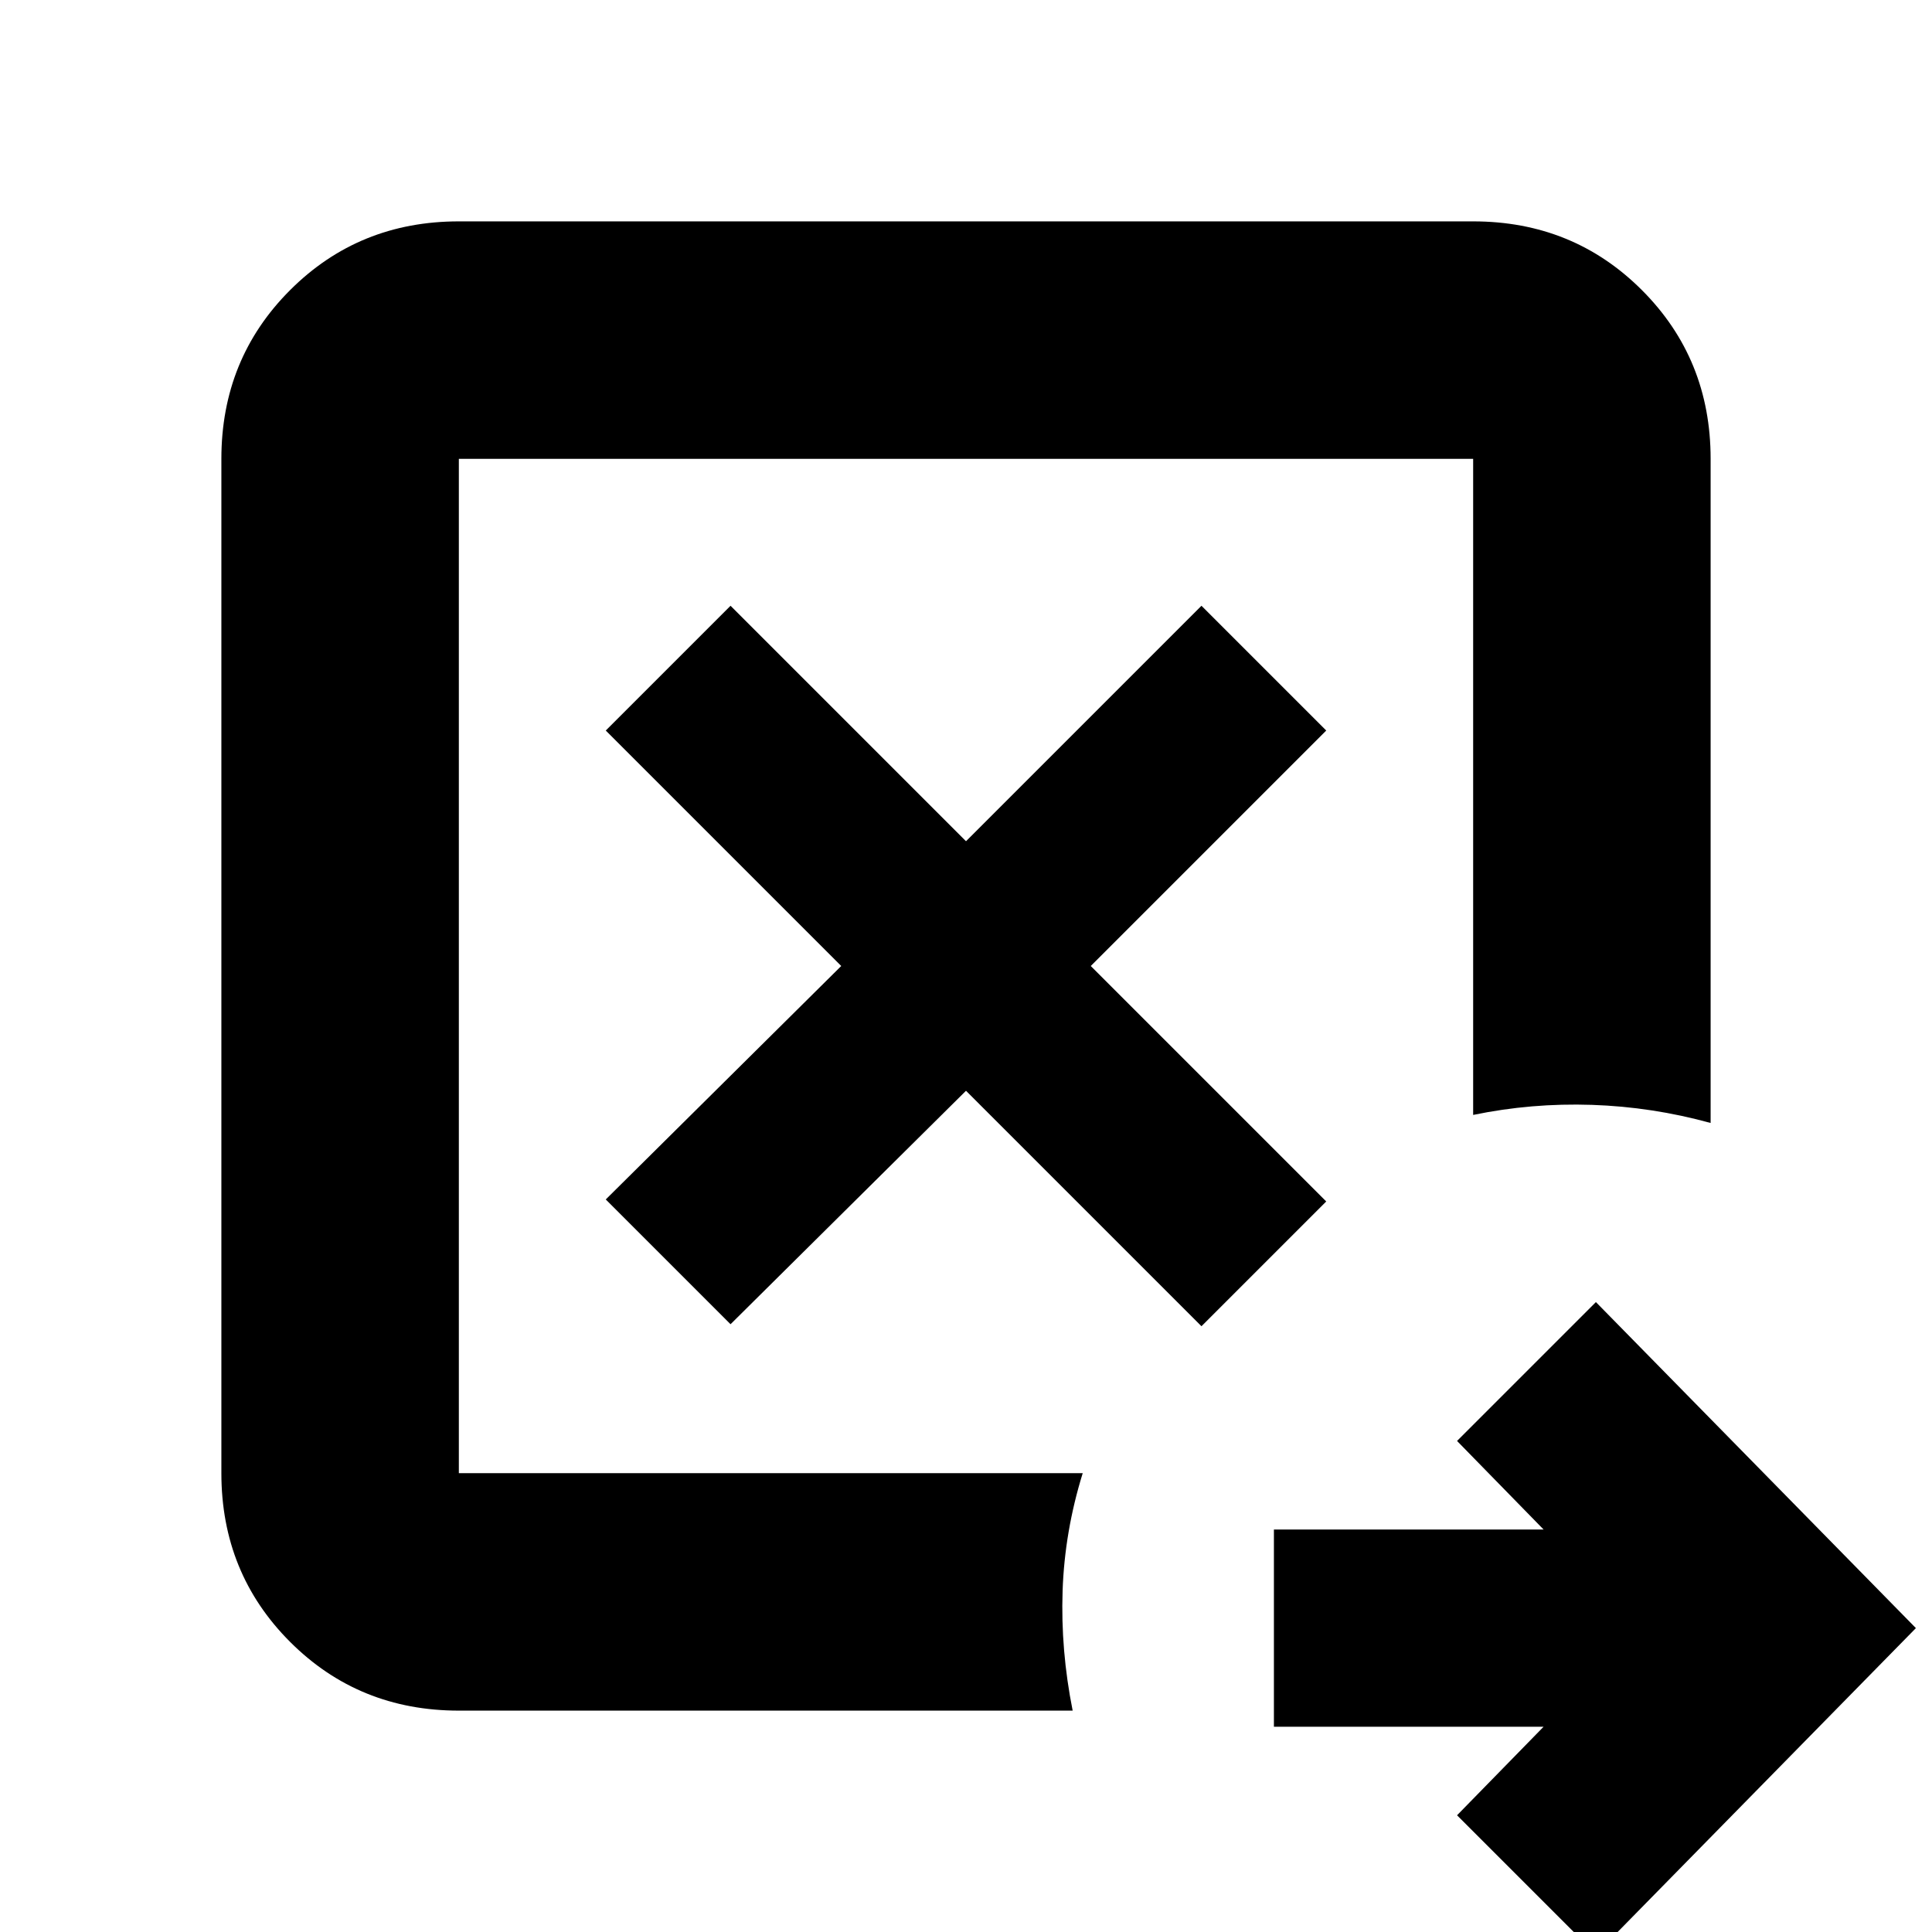 <svg xmlns="http://www.w3.org/2000/svg" height="20" viewBox="0 96 960 960" width="20"><path d="m363 754 117-116 117 117 62-62-117-117 117-117-62-62-117 117-117-117-62 62 117 117-117 116 62 62Zm-135 74V324v505-1Zm0 118q-49.7 0-83.85-34.15Q110 877.7 110 828V324q0-49.7 34.15-83.85Q178.3 206 228 206h504q49.7 0 83.85 34.15Q850 274.3 850 324v330q-29-8-59-9t-59 5V324H228v504h310q-9 29-10 58.5t5 59.5H228Zm565 121-69-69 43-44H633v-98h134l-43-44 69-69 159 162-159 162Z"/></svg>